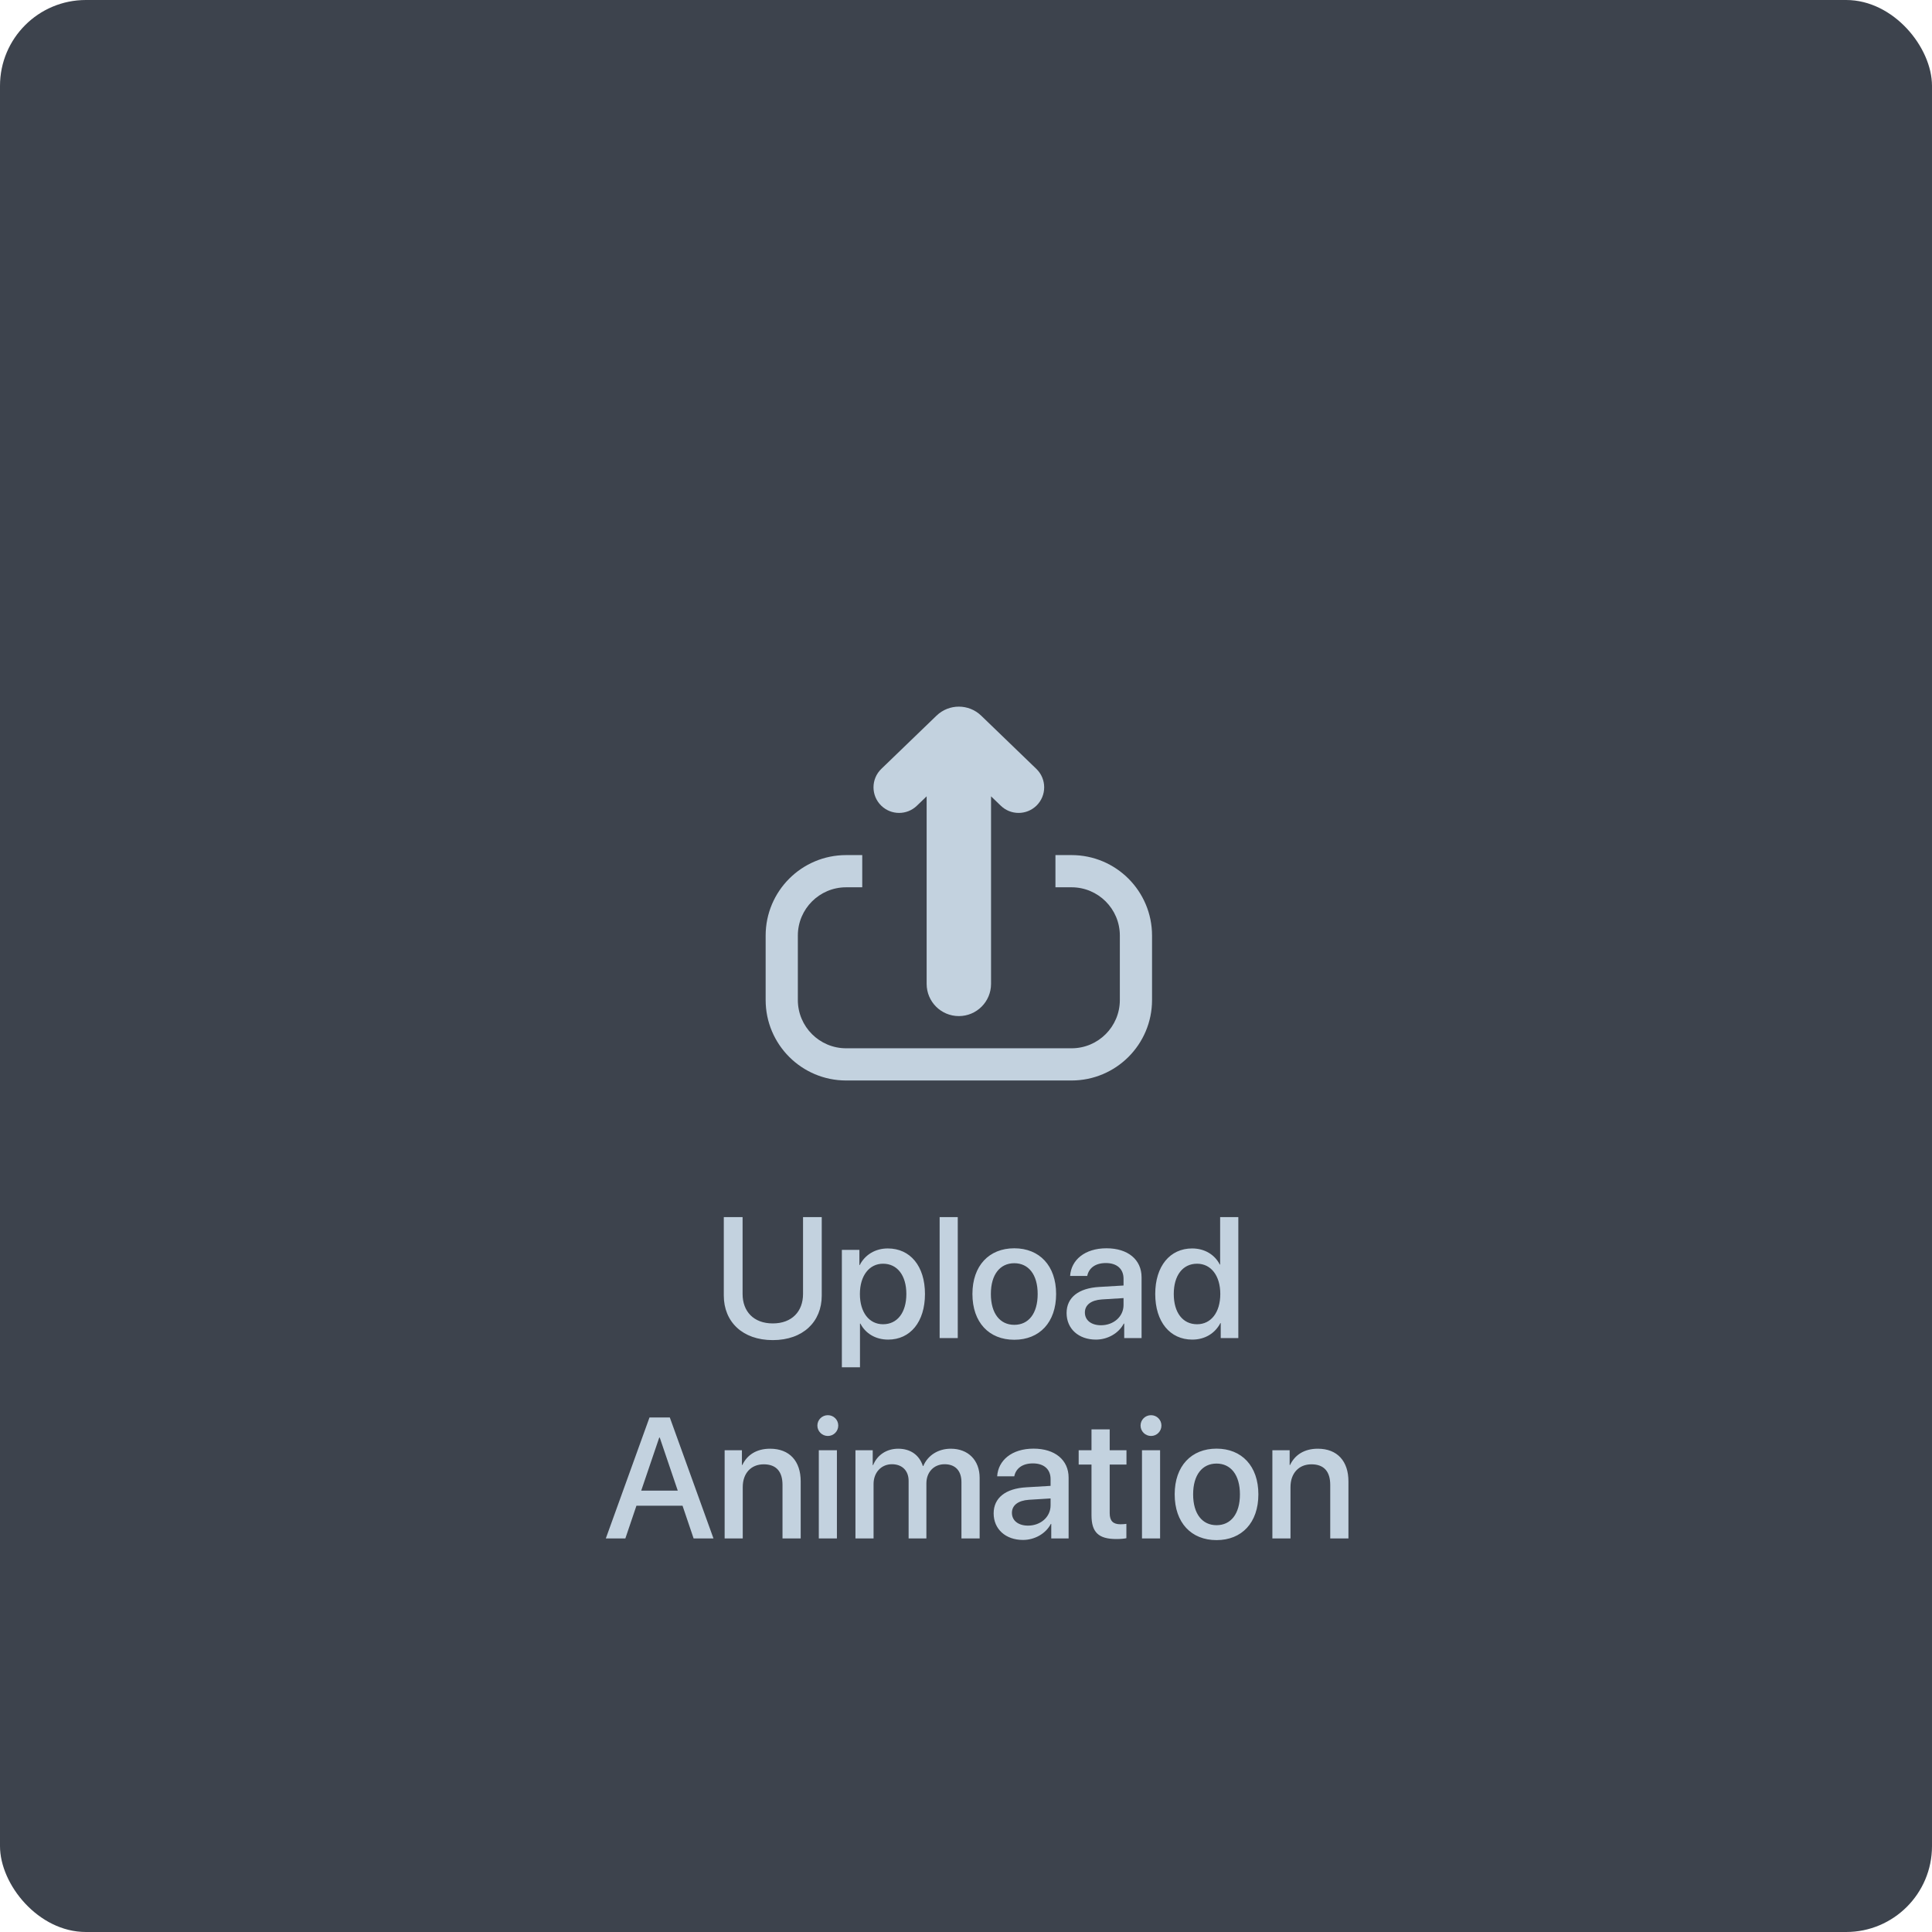 <svg width="135" height="135" viewBox="0 0 135 135" fill="none" xmlns="http://www.w3.org/2000/svg">
<rect width="135" height="135" rx="6" fill="#3D434D"/>
<path d="M67 71C68.243 71 69.25 69.993 69.25 68.75V55.644L69.933 56.302C70.626 56.971 71.724 56.97 72.417 56.302C73.145 55.599 73.145 54.431 72.417 53.727L68.562 50.008C67.691 49.167 66.309 49.167 65.438 50.008L61.583 53.727C60.855 54.431 60.855 55.599 61.583 56.302C62.276 56.97 63.374 56.971 64.067 56.302L64.75 55.644V68.75C64.75 69.993 65.757 71 67 71ZM74.875 75.5C77.982 75.5 80.5 72.982 80.5 69.875V65.375C80.5 62.268 77.982 59.75 74.875 59.75H73.75V62H74.875C76.739 62 78.25 63.511 78.25 65.375V69.875C78.25 71.739 76.739 73.25 74.875 73.25H59.125C57.261 73.25 55.75 71.739 55.75 69.875V65.375C55.75 63.511 57.261 62 59.125 62H60.25V59.75H59.125C56.018 59.75 53.5 62.268 53.5 65.375V69.875C53.5 72.982 56.018 75.5 59.125 75.5H74.875Z" fill="#C3D2DF"/>
<path d="M51.889 85.045V90.418C51.889 91.625 52.65 92.475 53.998 92.475C55.346 92.475 56.113 91.625 56.113 90.418V85.045H57.42V90.529C57.42 92.352 56.119 93.641 53.998 93.641C51.877 93.641 50.576 92.352 50.576 90.529V85.045H51.889ZM62.037 87.236C63.602 87.236 64.633 88.467 64.633 90.418C64.633 92.369 63.607 93.606 62.06 93.606C61.176 93.606 60.473 93.172 60.121 92.486H60.092V95.539H58.826V87.336H60.051V88.397H60.074C60.438 87.688 61.147 87.236 62.037 87.236ZM61.703 92.533C62.705 92.533 63.332 91.713 63.332 90.418C63.332 89.129 62.705 88.303 61.703 88.303C60.736 88.303 60.086 89.147 60.086 90.418C60.086 91.701 60.73 92.533 61.703 92.533ZM65.658 93.5V85.045H66.924V93.5H65.658ZM70.873 93.617C69.109 93.617 67.949 92.404 67.949 90.418C67.949 88.438 69.115 87.225 70.873 87.225C72.631 87.225 73.797 88.438 73.797 90.418C73.797 92.404 72.637 93.617 70.873 93.617ZM70.873 92.574C71.869 92.574 72.508 91.789 72.508 90.418C72.508 89.053 71.863 88.268 70.873 88.268C69.883 88.268 69.238 89.053 69.238 90.418C69.238 91.789 69.883 92.574 70.873 92.574ZM76.932 92.603C77.816 92.603 78.508 91.994 78.508 91.191V90.705L76.99 90.799C76.234 90.852 75.807 91.186 75.807 91.713C75.807 92.252 76.252 92.603 76.932 92.603ZM76.58 93.606C75.373 93.606 74.529 92.856 74.529 91.748C74.529 90.67 75.356 90.008 76.82 89.926L78.508 89.826V89.352C78.508 88.666 78.045 88.256 77.272 88.256C76.539 88.256 76.082 88.607 75.971 89.158H74.775C74.846 88.045 75.795 87.225 77.318 87.225C78.812 87.225 79.768 88.016 79.768 89.252V93.5H78.555V92.486H78.525C78.168 93.172 77.389 93.606 76.58 93.606ZM83.312 93.606C81.754 93.606 80.723 92.363 80.723 90.418C80.723 88.473 81.754 87.236 83.301 87.236C84.186 87.236 84.889 87.682 85.234 88.361H85.258V85.045H86.529V93.5H85.299V92.451H85.275C84.912 93.154 84.209 93.606 83.312 93.606ZM83.647 88.303C82.644 88.303 82.018 89.123 82.018 90.418C82.018 91.719 82.644 92.533 83.647 92.533C84.619 92.533 85.269 91.707 85.269 90.418C85.269 89.141 84.619 88.303 83.647 88.303ZM48.467 107.5L47.693 105.215H44.471L43.697 107.5H42.332L45.385 99.045H46.803L49.855 107.5H48.467ZM46.065 100.451L44.805 104.16H47.359L46.1 100.451H46.065ZM50.635 107.5V101.336H51.842V102.367H51.871C52.205 101.664 52.861 101.23 53.81 101.23C55.17 101.23 55.949 102.098 55.949 103.51V107.5H54.678V103.756C54.678 102.83 54.244 102.32 53.365 102.32C52.475 102.32 51.9 102.953 51.9 103.908V107.5H50.635ZM57.215 107.5V101.336H58.48V107.5H57.215ZM57.848 100.34C57.443 100.34 57.115 100.012 57.115 99.613C57.115 99.209 57.443 98.887 57.848 98.887C58.252 98.887 58.574 99.209 58.574 99.613C58.574 100.012 58.252 100.34 57.848 100.34ZM59.775 107.5V101.336H60.982V102.373H61.012C61.287 101.688 61.932 101.23 62.764 101.23C63.619 101.23 64.24 101.67 64.486 102.438H64.516C64.832 101.688 65.559 101.23 66.438 101.23C67.656 101.23 68.453 102.039 68.453 103.264V107.5H67.182V103.568C67.182 102.771 66.754 102.314 66.004 102.314C65.254 102.314 64.732 102.871 64.732 103.65V107.5H63.49V103.475C63.49 102.766 63.039 102.314 62.324 102.314C61.574 102.314 61.041 102.9 61.041 103.691V107.5H59.775ZM71.834 106.604C72.719 106.604 73.41 105.994 73.41 105.191V104.705L71.893 104.799C71.137 104.852 70.709 105.186 70.709 105.713C70.709 106.252 71.154 106.604 71.834 106.604ZM71.482 107.605C70.275 107.605 69.432 106.855 69.432 105.748C69.432 104.67 70.258 104.008 71.723 103.926L73.41 103.826V103.352C73.41 102.666 72.947 102.256 72.174 102.256C71.441 102.256 70.984 102.607 70.873 103.158H69.678C69.748 102.045 70.697 101.225 72.221 101.225C73.715 101.225 74.67 102.016 74.67 103.252V107.5H73.457V106.486H73.428C73.07 107.172 72.291 107.605 71.482 107.605ZM76.269 99.877H77.541V101.336H78.713V102.338H77.541V105.736C77.541 106.27 77.775 106.51 78.291 106.51C78.42 106.51 78.625 106.498 78.707 106.48V107.482C78.566 107.518 78.285 107.541 78.004 107.541C76.756 107.541 76.269 107.066 76.269 105.877V102.338H75.373V101.336H76.269V99.877ZM79.797 107.5V101.336H81.062V107.5H79.797ZM80.43 100.34C80.025 100.34 79.697 100.012 79.697 99.613C79.697 99.209 80.025 98.887 80.43 98.887C80.834 98.887 81.156 99.209 81.156 99.613C81.156 100.012 80.834 100.34 80.43 100.34ZM85.006 107.617C83.242 107.617 82.082 106.404 82.082 104.418C82.082 102.438 83.248 101.225 85.006 101.225C86.764 101.225 87.93 102.438 87.93 104.418C87.93 106.404 86.769 107.617 85.006 107.617ZM85.006 106.574C86.002 106.574 86.641 105.789 86.641 104.418C86.641 103.053 85.996 102.268 85.006 102.268C84.016 102.268 83.371 103.053 83.371 104.418C83.371 105.789 84.016 106.574 85.006 106.574ZM88.908 107.5V101.336H90.115V102.367H90.144C90.478 101.664 91.135 101.23 92.084 101.23C93.443 101.23 94.223 102.098 94.223 103.51V107.5H92.951V103.756C92.951 102.83 92.518 102.32 91.639 102.32C90.748 102.32 90.174 102.953 90.174 103.908V107.5H88.908Z" fill="#C3D2DF"/>
</svg>
